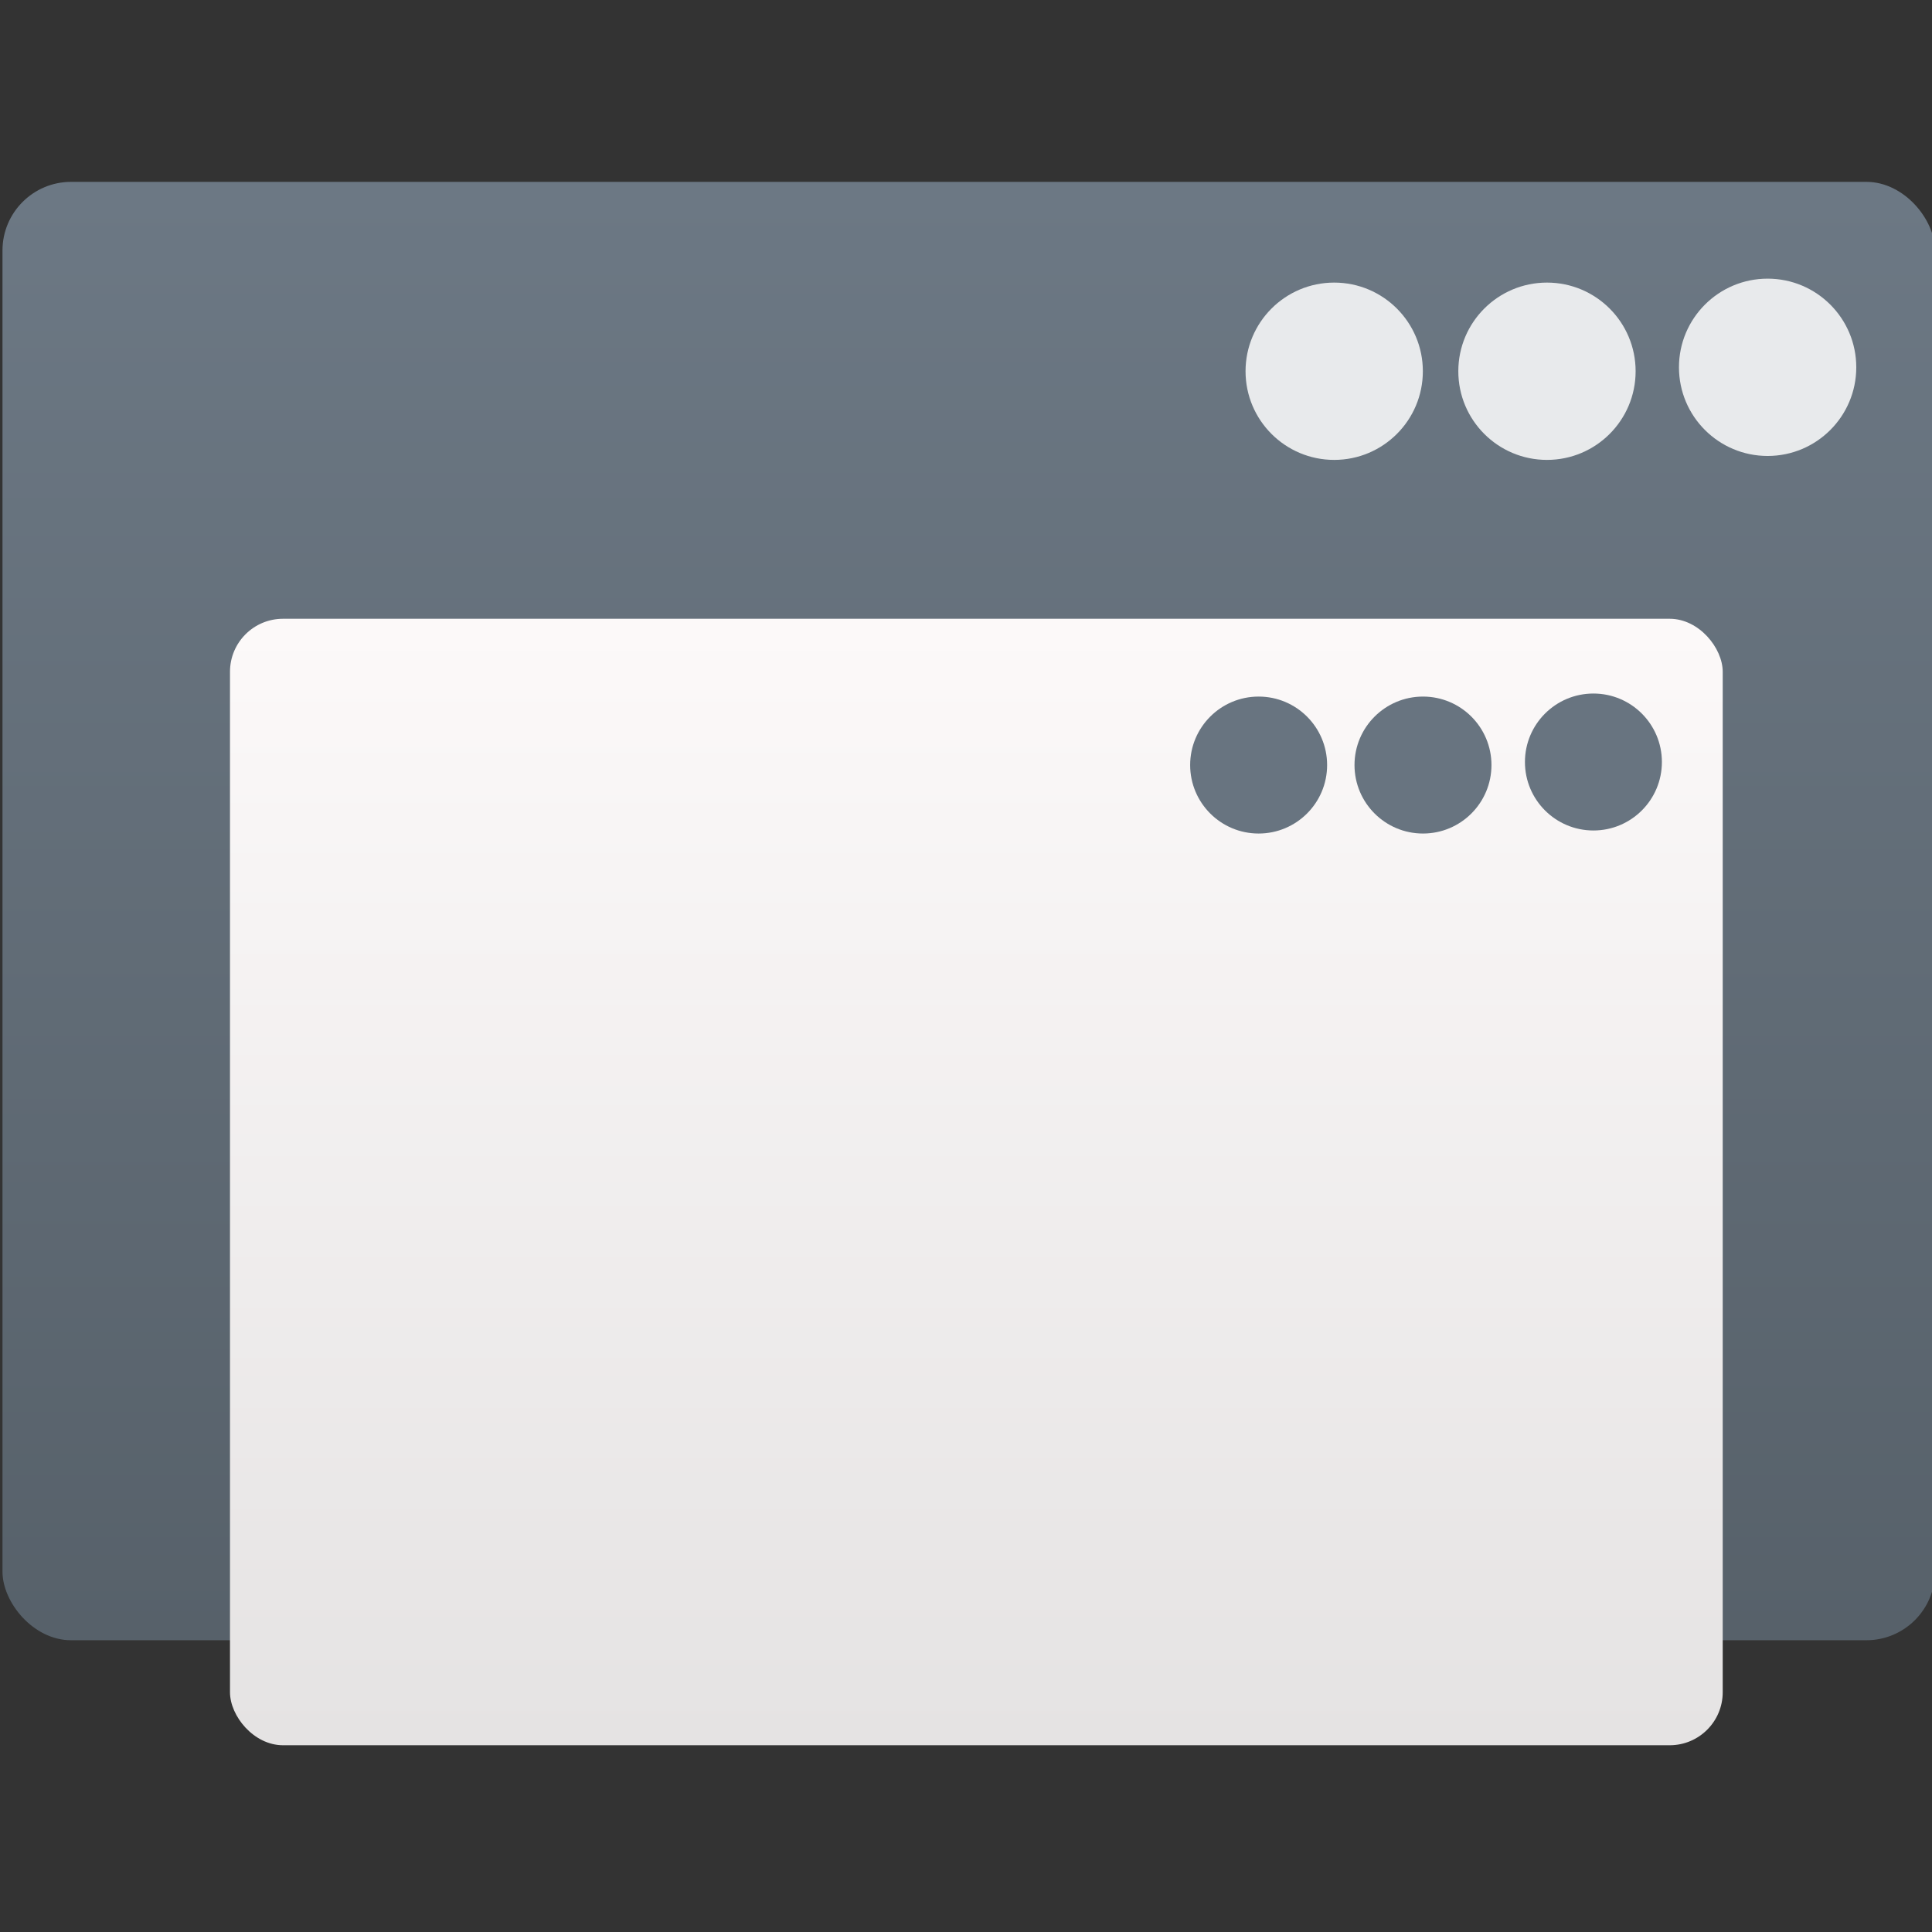 <svg viewBox="0 0 48 48" xmlns="http://www.w3.org/2000/svg"><rect x="0" y="0" width="48" height="48" fill="#333333" stroke="none"/><defs><linearGradient id="b" x2="0" y1="542.8" y2="507.8" gradientTransform="matrix(1.052 0 0 1.028 -72.68 -8.584)" gradientUnits="userSpaceOnUse"><stop stop-color="#566069" offset="0"/><stop stop-color="#6c7884" offset="1"/></linearGradient><linearGradient id="a" x2="0" y1="542.8" y2="507.8" gradientTransform="matrix(1.052 0 0 1.028 -72.68 -8.584)" gradientUnits="userSpaceOnUse"><stop stop-color="#e4e2e2" offset="0"/><stop stop-color="#fcf9f9" offset="1"/></linearGradient></defs><g transform="translate(-331.6 -497.2)"><g transform="matrix(1.037 0 0 1.037 -14.8 -30.47)"><rect x="334.1" y="513.2" width="46.3" height="34.94" rx="1.644" fill="url(#b)"/><g transform="matrix(.944 0 0 .944 23.9 27.99)" fill="#fff" fill-opacity=".847"><circle cx="373.4" cy="518.7" r="2.25"/><circle cx="367.8" cy="518.8" r="2.25"/><circle cx="362.4" cy="518.8" r="2.25"/></g></g><g transform="matrix(.801 0 0 .801 69.7 101.5)"><rect x="334.1" y="513.2" width="46.3" height="34.94" rx="1.644" fill="url(#a)"/><g transform="matrix(.944 0 0 .944 23.9 27.99)" fill="#687480"><circle cx="373.4" cy="518.7" r="2.25"/><circle cx="367.8" cy="518.8" r="2.25"/><circle cx="362.4" cy="518.8" r="2.25"/></g></g></g></svg>
